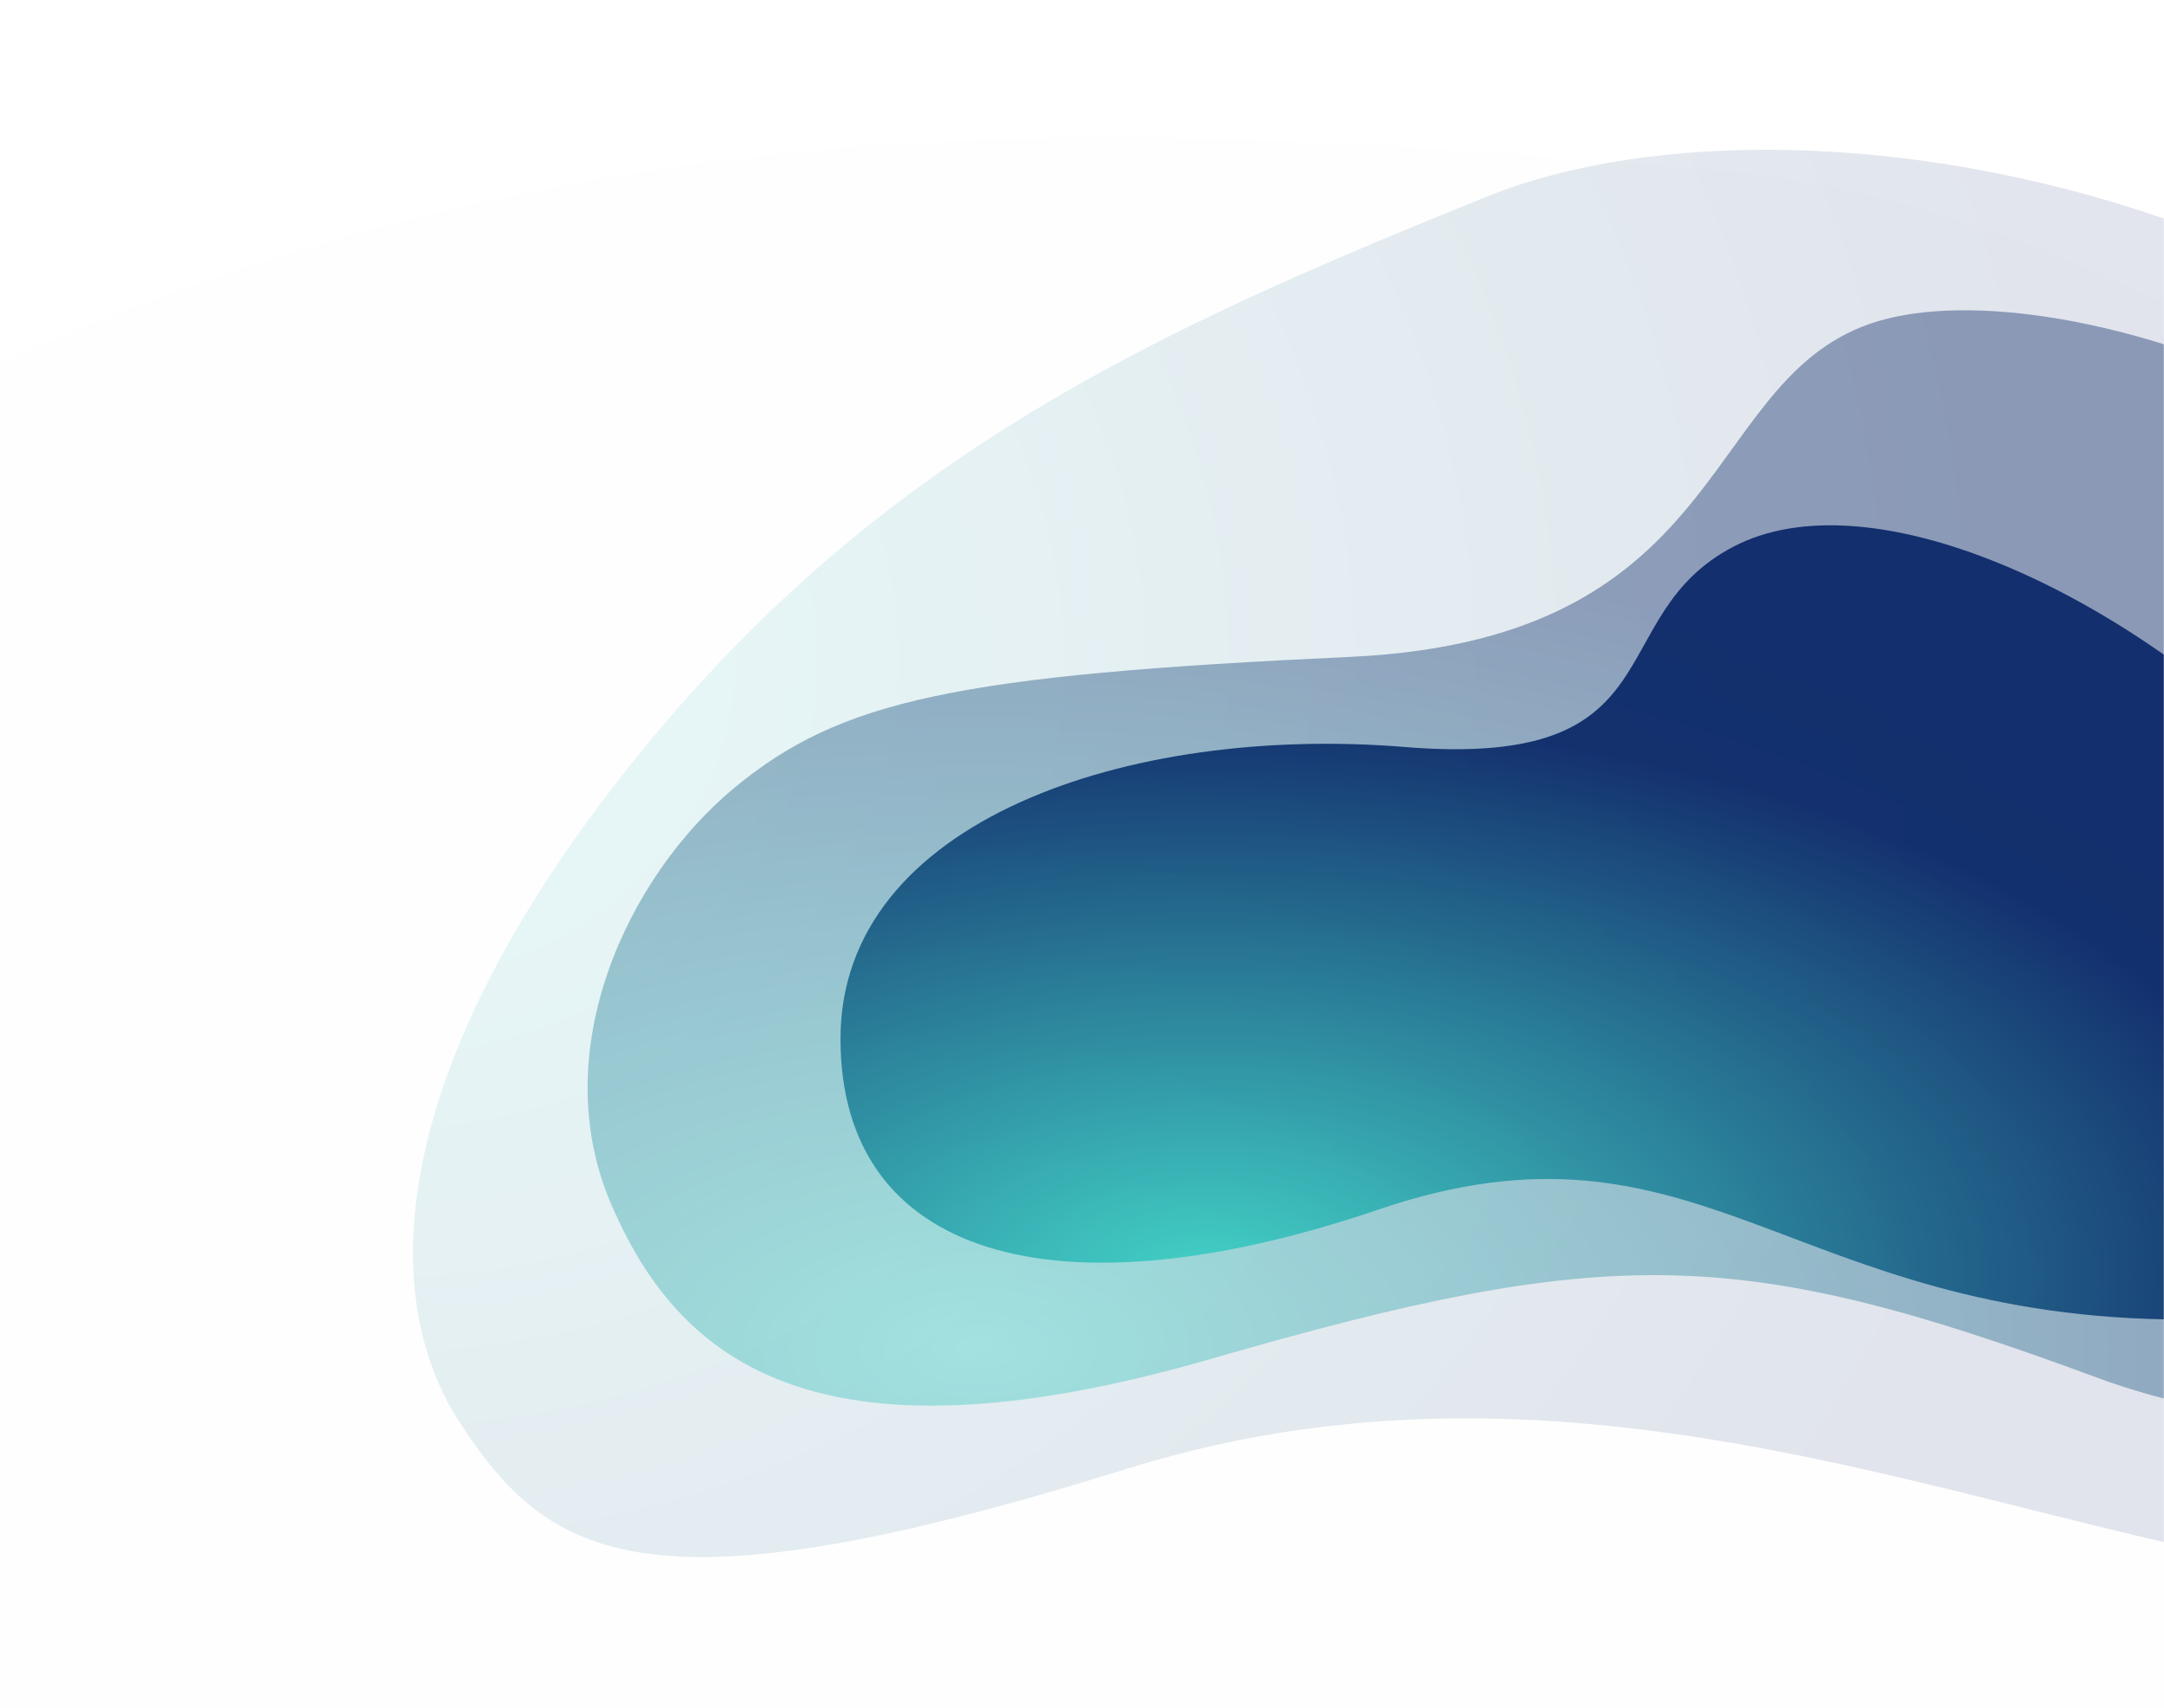 <?xml version="1.0" encoding="UTF-8"?>
<svg width="1400px" height="1105px" viewBox="0 0 1400 1105" version="1.1" xmlns="http://www.w3.org/2000/svg" xmlns:xlink="http://www.w3.org/1999/xlink">
    <title>Group</title>
    <defs>
        <rect id="path-1" x="0" y="0" width="1400" height="1105"></rect>
        <radialGradient cx="100%" cy="78.934%" fx="100%" fy="78.934%" r="194.771%" gradientTransform="translate(1,0.789),scale(0.58,1),rotate(168.893),scale(1,0.884),translate(-1,-0.789)" id="radialGradient-3">
            <stop stop-color="#34CFC2" offset="0%"></stop>
            <stop stop-color="#001E61" offset="100%"></stop>
            <stop stop-color="#001E61" offset="100%"></stop>
        </radialGradient>
        <filter x="-2.3%" y="-4.0%" width="104.6%" height="107.9%" filterUnits="objectBoundingBox" id="filter-4">
            <feGaussianBlur stdDeviation="21" in="SourceGraphic"></feGaussianBlur>
        </filter>
        <radialGradient cx="0%" cy="38.459%" fx="0%" fy="38.459%" r="109.156%" gradientTransform="translate(0,0.385),scale(0.58,1),rotate(180),scale(1,0.884),translate(-0,-0.385)" id="radialGradient-5">
            <stop stop-color="#34CFC2" offset="0%"></stop>
            <stop stop-color="#001E61" offset="100%"></stop>
            <stop stop-color="#001E61" offset="100%"></stop>
        </radialGradient>
        <radialGradient cx="17.342%" cy="86.928%" fx="17.342%" fy="86.928%" r="129.751%" gradientTransform="translate(0.173,0.869),scale(0.488,1),rotate(180),scale(1,0.513),translate(-0.173,-0.869)" id="radialGradient-6">
            <stop stop-color="#34CFC2" offset="0%"></stop>
            <stop stop-color="#001E61" offset="100%"></stop>
            <stop stop-color="#001E61" offset="100%"></stop>
        </radialGradient>
        <radialGradient cx="21.063%" cy="94.611%" fx="21.063%" fy="94.611%" r="128.961%" gradientTransform="translate(0.211,0.946),scale(0.491,1),rotate(180),scale(1,0.513),translate(-0.211,-0.946)" id="radialGradient-7">
            <stop stop-color="#34CFC2" offset="0%"></stop>
            <stop stop-color="#001E61" offset="100%"></stop>
            <stop stop-color="#001E61" offset="100%"></stop>
        </radialGradient>
    </defs>
    <g id="🔄-Symbols" stroke="none" stroke-width="1" fill="none" fill-rule="evenodd">
        <g id="Group">
            <mask id="mask-2" fill="white">
                <use xlink:href="#path-1"></use>
            </mask>
            <g id="Mask"></g>
            <g mask="url(#mask-2)">
                <g transform="translate(-641.679, -476.508)">
                    <path d="M263.876,1948.437 C363.968,2101.576 473.573,2164.415 1004.086,1998.838 C1534.599,1833.261 2000.499,2084.417 2390.362,2121.273 C2780.226,2158.129 3132.606,1813.839 2844.502,1202.457 C2556.398,591.075 1766.516,440.301 1402.957,587.16 C1039.397,734.018 735.6,870.538 465.08,1202.457 C194.561,1534.375 163.783,1795.297 263.876,1948.437 Z" id="Path-14-Copy" fill="url(#radialGradient-3)" opacity="0.058" filter="url(#filter-4)" transform="translate(1580.698, 1329.5) rotate(27) translate(-1580.698, -1329.5) "></path>
                    <path d="M939.445,1397.242 C997.788,1486.505 1061.675,1523.132 1370.904,1426.62 C1680.132,1330.107 1951.699,1476.503 2178.945,1497.986 C2406.191,1519.469 2611.589,1318.787 2443.657,962.42 C2275.725,606.054 1815.314,518.17 1603.4,603.772 C1391.486,689.374 1214.407,768.95 1056.725,962.42 C899.043,1155.891 881.103,1307.979 939.445,1397.242 Z" id="Path-14" fill="url(#radialGradient-5)" opacity="0.115"></path>
                    <path d="M1037.179,1255.729 C1080.082,1354.978 1166.478,1430.293 1425.155,1355.548 C1683.832,1280.804 1767.021,1282.007 1999.327,1368.028 C2231.633,1454.049 2621.332,1350.735 2458.098,1049.707 C2294.864,748.679 1984.886,651.623 1862.131,682.777 C1739.375,713.932 1769.407,889.708 1515.106,901.439 C1260.806,913.17 1185.438,929.278 1116.682,986.212 C1047.927,1043.146 994.276,1156.479 1037.179,1255.729 Z" id="Path-10" fill="url(#radialGradient-6)" opacity="0.384"></path>
                    <path d="M1185.438,1148.478 C1185.438,1289.641 1324.488,1330.045 1533.148,1259.045 C1741.809,1188.044 1798.734,1330.107 2055.2,1330.107 C2311.666,1330.107 2244.802,1089.49 2128.376,972.921 C2011.949,856.352 1850.202,784.781 1763.295,830.047 C1676.388,875.312 1728.652,974.294 1550.451,959.728 C1372.25,945.163 1185.438,1007.315 1185.438,1148.478 Z" id="Path-5" fill="url(#radialGradient-7)" opacity="0.868"></path>
                </g>
            </g>
        </g>
    </g>
</svg>